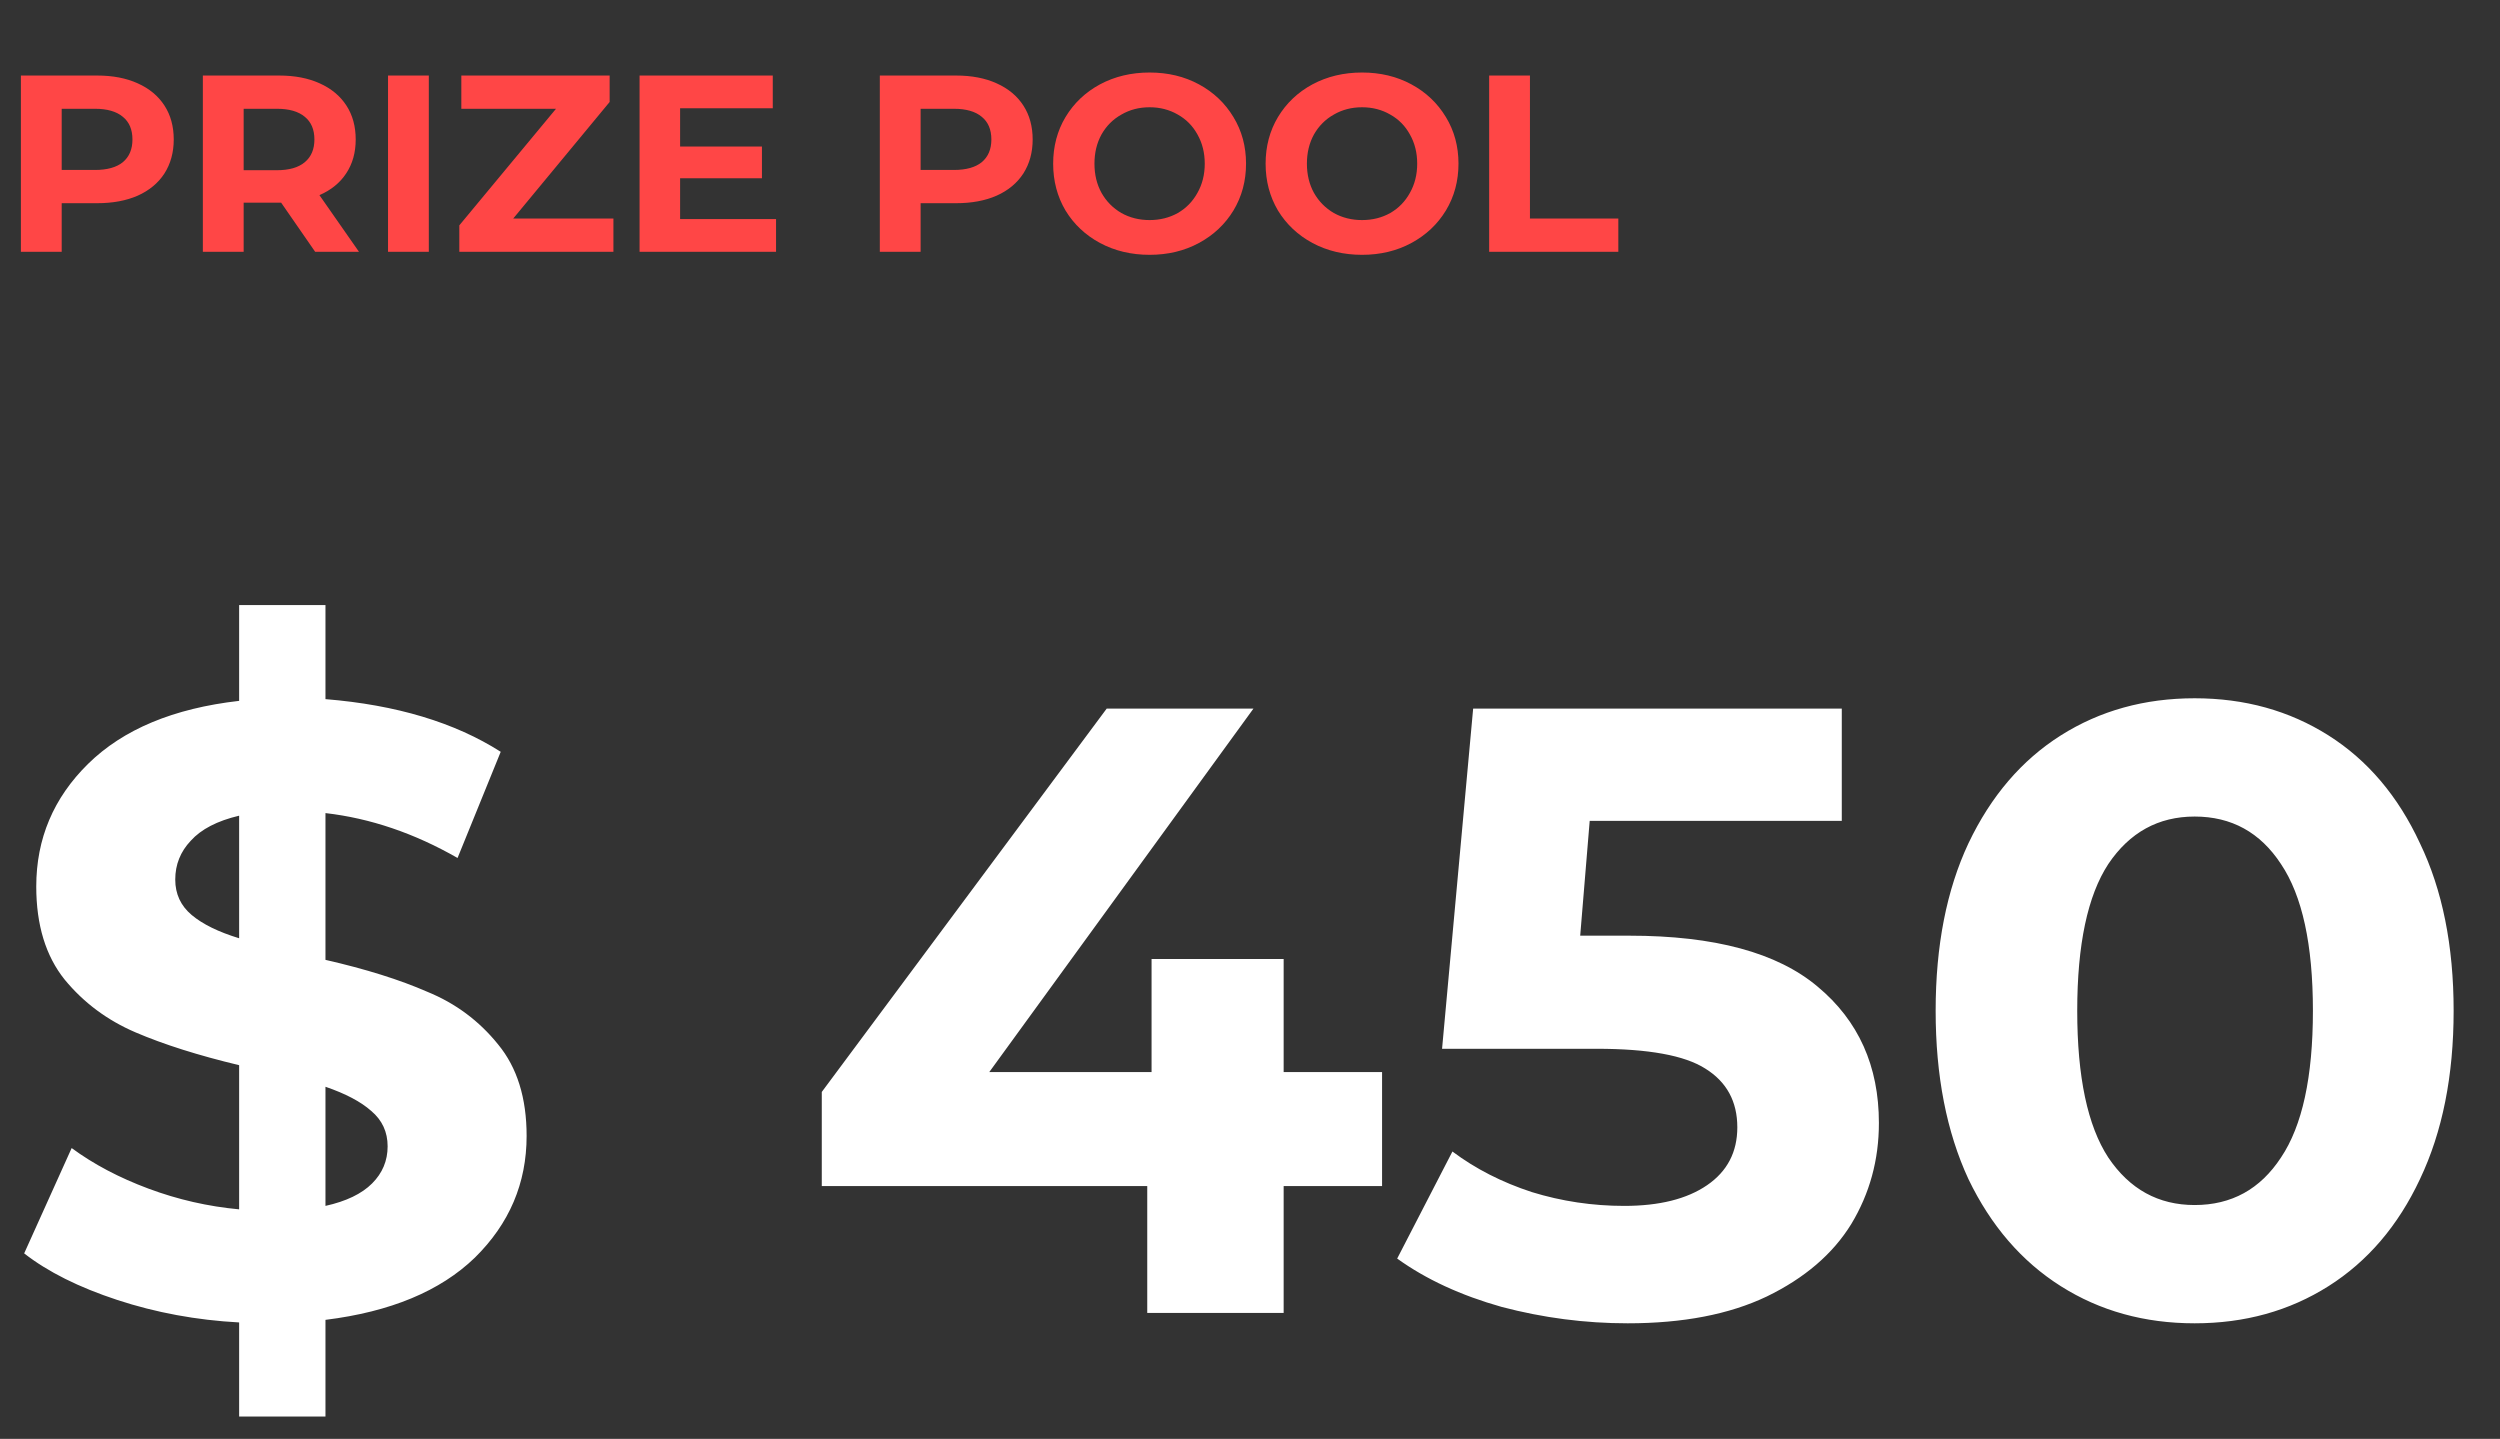 <svg width="139" height="80" viewBox="0 0 139 80" fill="none" xmlns="http://www.w3.org/2000/svg">
<rect x="0" y="0" width="139" height="80" fill="#333333" stroke="none"/>
<path d="M5.404 4.2C6.272 4.2 7.023 4.345 7.658 4.634C8.302 4.923 8.797 5.334 9.142 5.866C9.487 6.398 9.66 7.028 9.66 7.756C9.66 8.475 9.487 9.105 9.142 9.646C8.797 10.178 8.302 10.589 7.658 10.878C7.023 11.158 6.272 11.298 5.404 11.298H3.43V14H1.162V4.2H5.404ZM5.278 9.45C5.959 9.45 6.477 9.305 6.832 9.016C7.187 8.717 7.364 8.297 7.364 7.756C7.364 7.205 7.187 6.785 6.832 6.496C6.477 6.197 5.959 6.048 5.278 6.048H3.43V9.45H5.278ZM17.523 14L15.633 11.27H15.521H13.547V14H11.279V4.2H15.521C16.389 4.2 17.14 4.345 17.775 4.634C18.419 4.923 18.914 5.334 19.259 5.866C19.605 6.398 19.777 7.028 19.777 7.756C19.777 8.484 19.6 9.114 19.245 9.646C18.9 10.169 18.405 10.57 17.761 10.85L19.959 14H17.523ZM17.481 7.756C17.481 7.205 17.304 6.785 16.949 6.496C16.595 6.197 16.076 6.048 15.395 6.048H13.547V9.464H15.395C16.076 9.464 16.595 9.315 16.949 9.016C17.304 8.717 17.481 8.297 17.481 7.756ZM21.574 4.2H23.842V14H21.574V4.2ZM34.106 12.152V14H25.538V12.53L30.914 6.048H25.65V4.2H33.896V5.67L28.534 12.152H34.106ZM43.148 12.18V14H35.56V4.2H42.966V6.02H37.814V8.148H42.364V9.912H37.814V12.18H43.148ZM53.16 4.2C54.028 4.2 54.779 4.345 55.414 4.634C56.058 4.923 56.553 5.334 56.898 5.866C57.243 6.398 57.416 7.028 57.416 7.756C57.416 8.475 57.243 9.105 56.898 9.646C56.553 10.178 56.058 10.589 55.414 10.878C54.779 11.158 54.028 11.298 53.16 11.298H51.186V14H48.918V4.2H53.16ZM53.034 9.45C53.715 9.45 54.233 9.305 54.588 9.016C54.943 8.717 55.12 8.297 55.12 7.756C55.12 7.205 54.943 6.785 54.588 6.496C54.233 6.197 53.715 6.048 53.034 6.048H51.186V9.45H53.034ZM63.918 14.168C62.9 14.168 61.981 13.949 61.16 13.51C60.348 13.071 59.708 12.469 59.242 11.704C58.784 10.929 58.556 10.061 58.556 9.1C58.556 8.139 58.784 7.275 59.242 6.51C59.708 5.735 60.348 5.129 61.16 4.69C61.981 4.251 62.9 4.032 63.918 4.032C64.935 4.032 65.85 4.251 66.662 4.69C67.474 5.129 68.113 5.735 68.58 6.51C69.046 7.275 69.28 8.139 69.28 9.1C69.28 10.061 69.046 10.929 68.58 11.704C68.113 12.469 67.474 13.071 66.662 13.51C65.85 13.949 64.935 14.168 63.918 14.168ZM63.918 12.236C64.496 12.236 65.019 12.105 65.486 11.844C65.952 11.573 66.316 11.2 66.578 10.724C66.848 10.248 66.984 9.707 66.984 9.1C66.984 8.493 66.848 7.952 66.578 7.476C66.316 7 65.952 6.631 65.486 6.37C65.019 6.099 64.496 5.964 63.918 5.964C63.339 5.964 62.816 6.099 62.35 6.37C61.883 6.631 61.514 7 61.244 7.476C60.982 7.952 60.852 8.493 60.852 9.1C60.852 9.707 60.982 10.248 61.244 10.724C61.514 11.2 61.883 11.573 62.35 11.844C62.816 12.105 63.339 12.236 63.918 12.236ZM75.73 14.168C74.713 14.168 73.794 13.949 72.972 13.51C72.16 13.071 71.521 12.469 71.054 11.704C70.597 10.929 70.368 10.061 70.368 9.1C70.368 8.139 70.597 7.275 71.054 6.51C71.521 5.735 72.16 5.129 72.972 4.69C73.794 4.251 74.713 4.032 75.73 4.032C76.748 4.032 77.662 4.251 78.474 4.69C79.286 5.129 79.926 5.735 80.392 6.51C80.859 7.275 81.092 8.139 81.092 9.1C81.092 10.061 80.859 10.929 80.392 11.704C79.926 12.469 79.286 13.071 78.474 13.51C77.662 13.949 76.748 14.168 75.73 14.168ZM75.73 12.236C76.309 12.236 76.832 12.105 77.298 11.844C77.765 11.573 78.129 11.2 78.39 10.724C78.661 10.248 78.796 9.707 78.796 9.1C78.796 8.493 78.661 7.952 78.39 7.476C78.129 7 77.765 6.631 77.298 6.37C76.832 6.099 76.309 5.964 75.73 5.964C75.152 5.964 74.629 6.099 74.162 6.37C73.696 6.631 73.327 7 73.056 7.476C72.795 7.952 72.664 8.493 72.664 9.1C72.664 9.707 72.795 10.248 73.056 10.724C73.327 11.2 73.696 11.573 74.162 11.844C74.629 12.105 75.152 12.236 75.73 12.236ZM82.797 4.2H85.065V12.152H89.979V14H82.797V4.2Z" fill="#FF4646"/>
<path d="M29.28 63.16C29.28 65.784 28.32 68.04 26.4 69.928C24.48 71.784 21.712 72.936 18.096 73.384V78.76H13.296V73.528C10.928 73.4 8.672 72.984 6.528 72.28C4.384 71.576 2.656 70.712 1.344 69.688L3.984 63.832C5.2 64.728 6.624 65.48 8.256 66.088C9.888 66.696 11.568 67.08 13.296 67.24V59.224C11.024 58.68 9.104 58.072 7.536 57.4C5.968 56.728 4.656 55.752 3.6 54.472C2.544 53.16 2.016 51.432 2.016 49.288C2.016 46.632 2.976 44.36 4.896 42.472C6.848 40.552 9.648 39.384 13.296 38.968V33.64H18.096V38.872C22.032 39.192 25.28 40.168 27.84 41.8L25.44 47.704C23.04 46.328 20.592 45.496 18.096 45.208V53.368C20.336 53.88 22.224 54.472 23.76 55.144C25.328 55.784 26.64 56.76 27.696 58.072C28.752 59.352 29.28 61.048 29.28 63.16ZM9.744 48.904C9.744 49.704 10.048 50.36 10.656 50.872C11.264 51.384 12.144 51.816 13.296 52.168V45.352C12.08 45.64 11.184 46.104 10.608 46.744C10.032 47.352 9.744 48.072 9.744 48.904ZM18.096 67.048C19.248 66.792 20.112 66.376 20.688 65.8C21.264 65.224 21.552 64.536 21.552 63.736C21.552 62.936 21.248 62.28 20.64 61.768C20.064 61.256 19.216 60.808 18.096 60.424V67.048ZM76.843 65.944H71.371V73H63.787V65.944H45.691V60.712L61.531 39.4H69.691L55.003 59.608H64.027V53.32H71.371V59.608H76.843V65.944ZM90.595 52.024C95.331 52.024 98.819 52.968 101.059 54.856C103.331 56.744 104.467 59.272 104.467 62.44C104.467 64.488 103.955 66.36 102.931 68.056C101.907 69.72 100.339 71.064 98.227 72.088C96.147 73.08 93.571 73.576 90.499 73.576C88.131 73.576 85.795 73.272 83.491 72.664C81.219 72.024 79.283 71.128 77.683 69.976L80.755 64.024C82.035 64.984 83.507 65.736 85.171 66.28C86.835 66.792 88.547 67.048 90.307 67.048C92.259 67.048 93.795 66.664 94.915 65.896C96.035 65.128 96.595 64.056 96.595 62.68C96.595 61.24 96.003 60.152 94.819 59.416C93.667 58.68 91.651 58.312 88.771 58.312H80.179L81.907 39.4H102.403V45.64H88.387L87.859 52.024H90.595ZM122.022 73.576C119.238 73.576 116.758 72.888 114.582 71.512C112.406 70.136 110.694 68.152 109.446 65.56C108.23 62.936 107.622 59.816 107.622 56.2C107.622 52.584 108.23 49.48 109.446 46.888C110.694 44.264 112.406 42.264 114.582 40.888C116.758 39.512 119.238 38.824 122.022 38.824C124.806 38.824 127.286 39.512 129.462 40.888C131.638 42.264 133.334 44.264 134.55 46.888C135.798 49.48 136.422 52.584 136.422 56.2C136.422 59.816 135.798 62.936 134.55 65.56C133.334 68.152 131.638 70.136 129.462 71.512C127.286 72.888 124.806 73.576 122.022 73.576ZM122.022 67C124.07 67 125.67 66.12 126.822 64.36C128.006 62.6 128.598 59.88 128.598 56.2C128.598 52.52 128.006 49.8 126.822 48.04C125.67 46.28 124.07 45.4 122.022 45.4C120.006 45.4 118.406 46.28 117.222 48.04C116.07 49.8 115.494 52.52 115.494 56.2C115.494 59.88 116.07 62.6 117.222 64.36C118.406 66.12 120.006 67 122.022 67Z" fill="white"/>
</svg>
